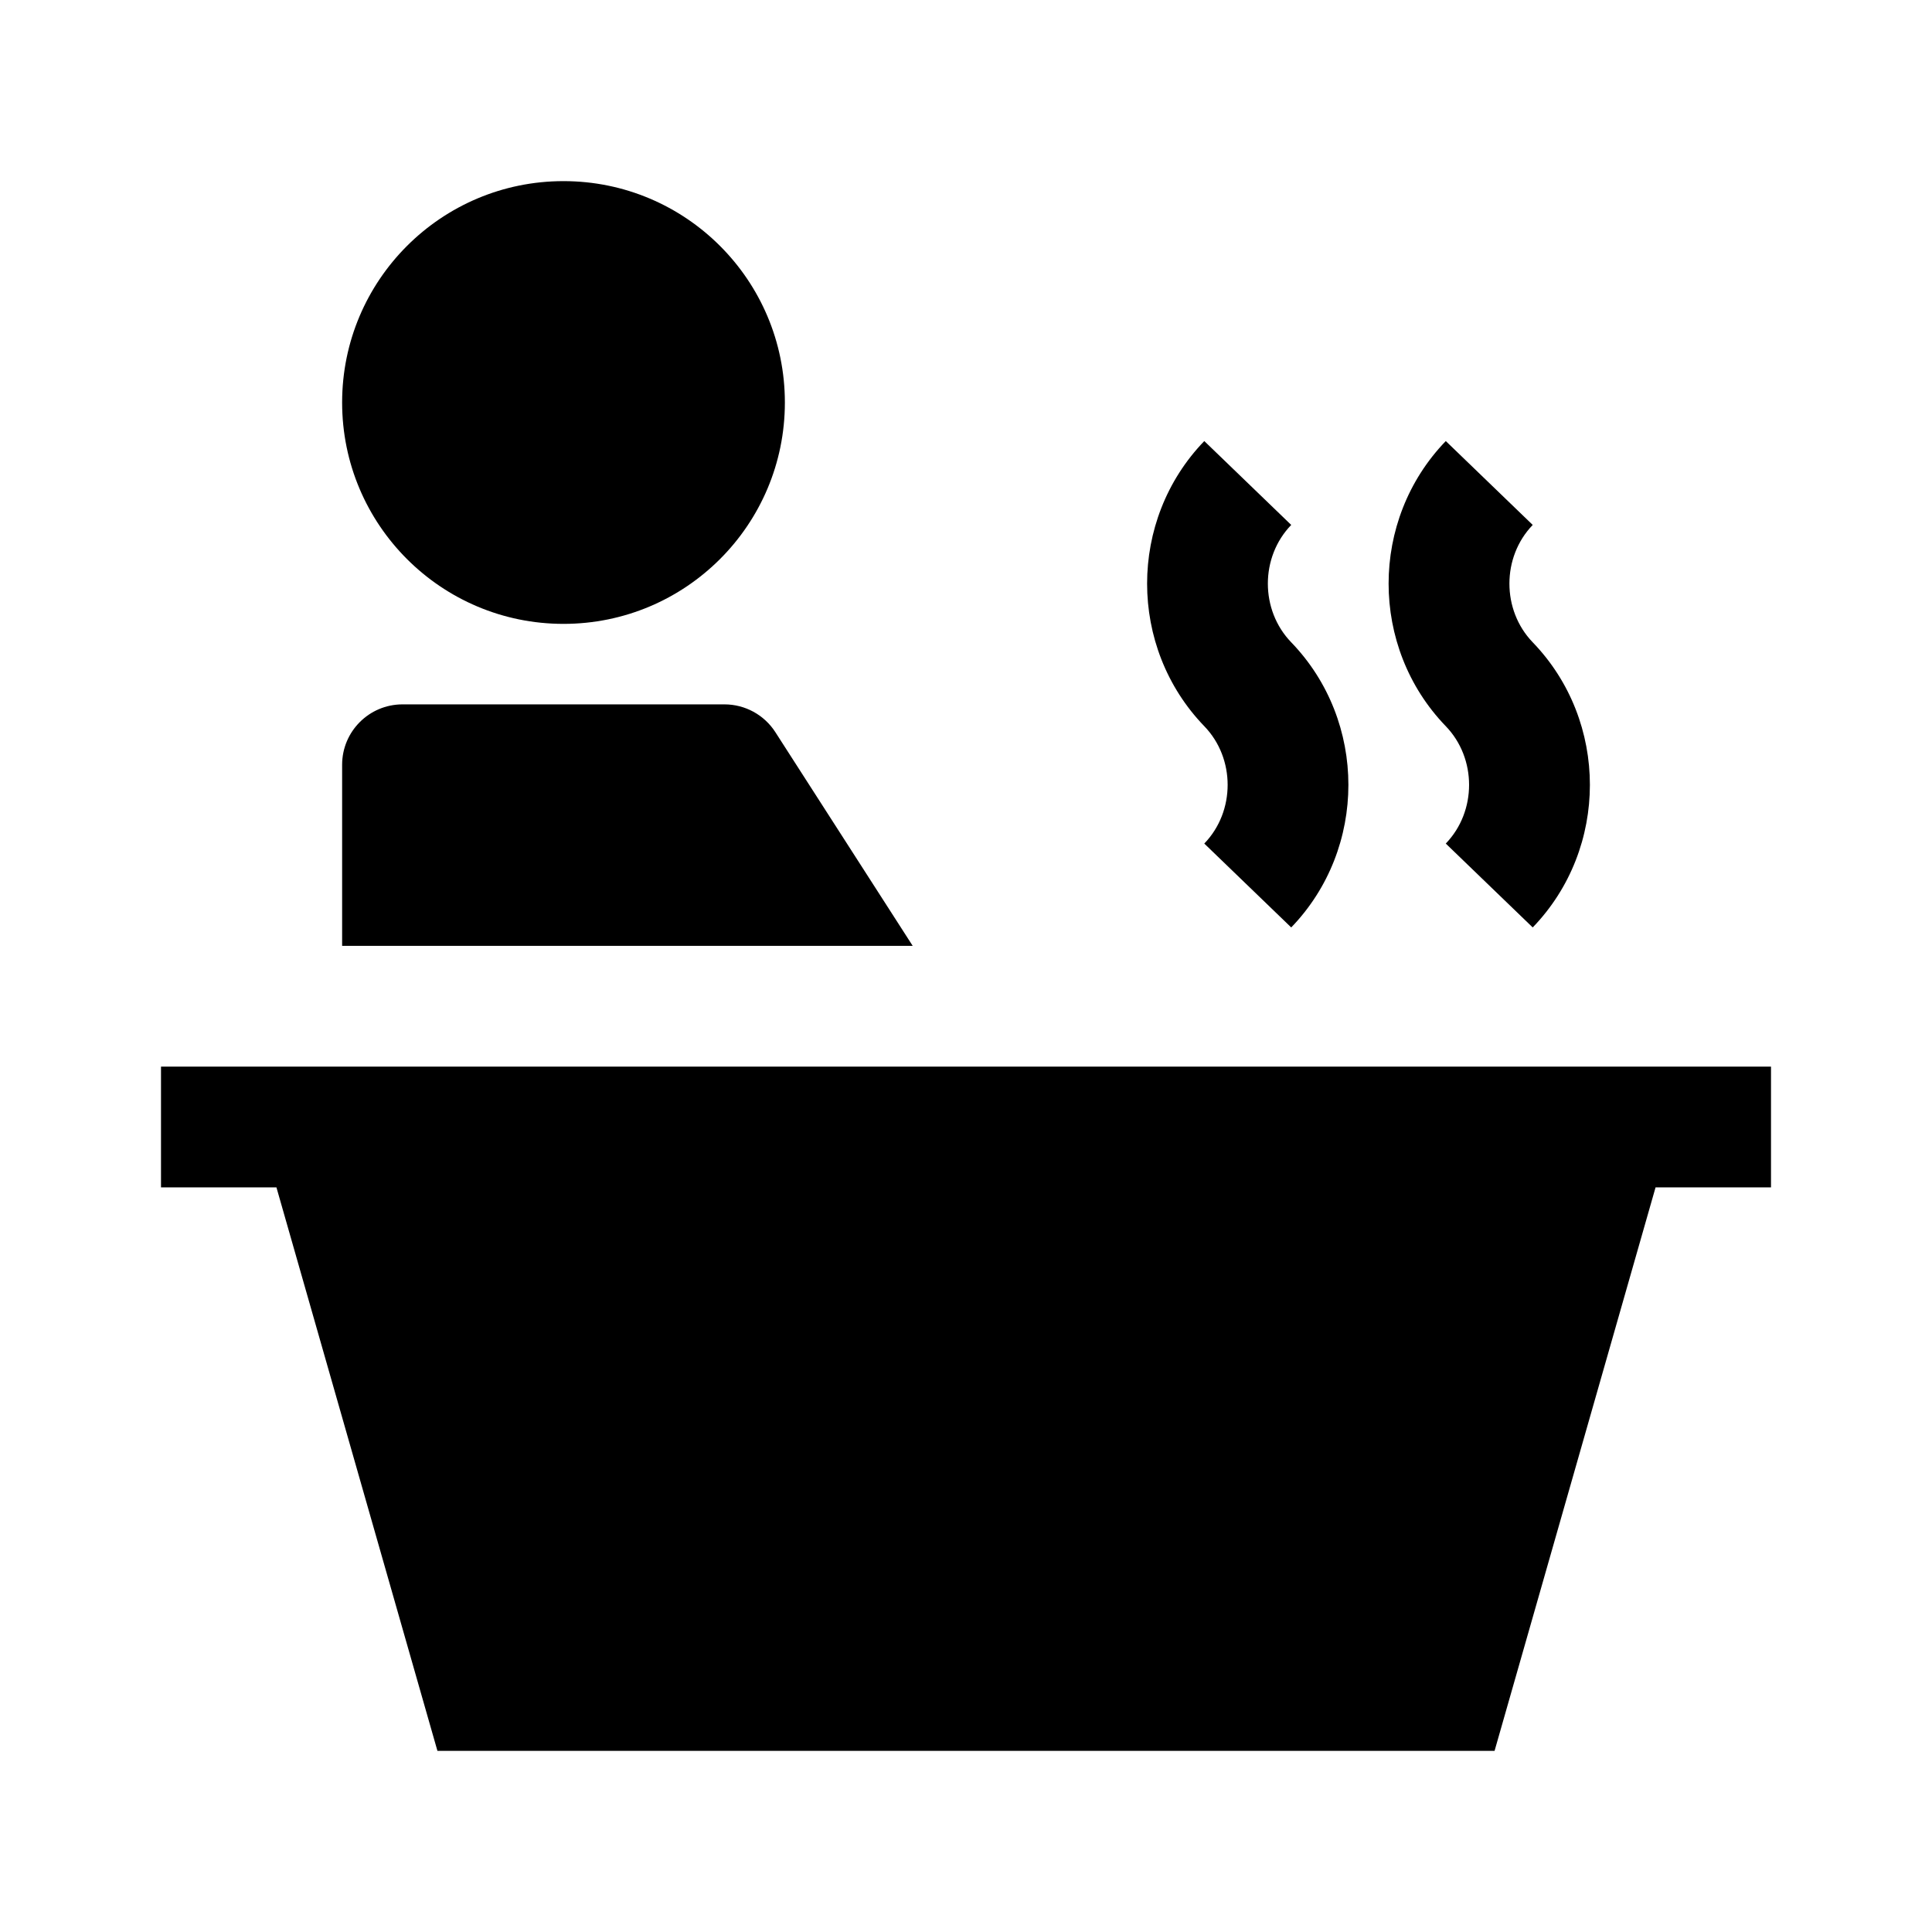 <svg width="24" height="24" viewBox="0 0 24 24" xmlns="http://www.w3.org/2000/svg">
    <path d="M22 13.25V14.75H20.566L18.566 21.75H5.434L3.434 14.75H2V13.25H22Z"/>
    <path fill-rule="evenodd" clip-rule="evenodd" d="M14.96 9.021C14.013 8.04 14.013 6.46 14.96 5.479L16.04 6.521C15.653 6.921 15.653 7.579 16.04 7.979C16.987 8.96 16.987 10.54 16.04 11.521L14.96 10.479C15.347 10.079 15.347 9.421 14.96 9.021ZM17.96 9.021C17.013 8.04 17.013 6.46 17.96 5.479L19.04 6.521C18.654 6.921 18.654 7.579 19.04 7.979C19.987 8.96 19.987 10.54 19.04 11.521L17.96 10.479C18.346 10.079 18.346 9.421 17.96 9.021Z"/>
    <path d="M7 2.25C5.481 2.25 4.25 3.481 4.25 5C4.25 6.519 5.481 7.75 7 7.75C8.519 7.75 9.75 6.519 9.75 5C9.75 3.481 8.519 2.25 7 2.25Z"/>
    <path d="M5 8.75C4.586 8.75 4.25 9.086 4.25 9.5V11.75H11.338L9.631 9.094C9.493 8.88 9.255 8.75 9 8.75H5Z"/>
</svg>
